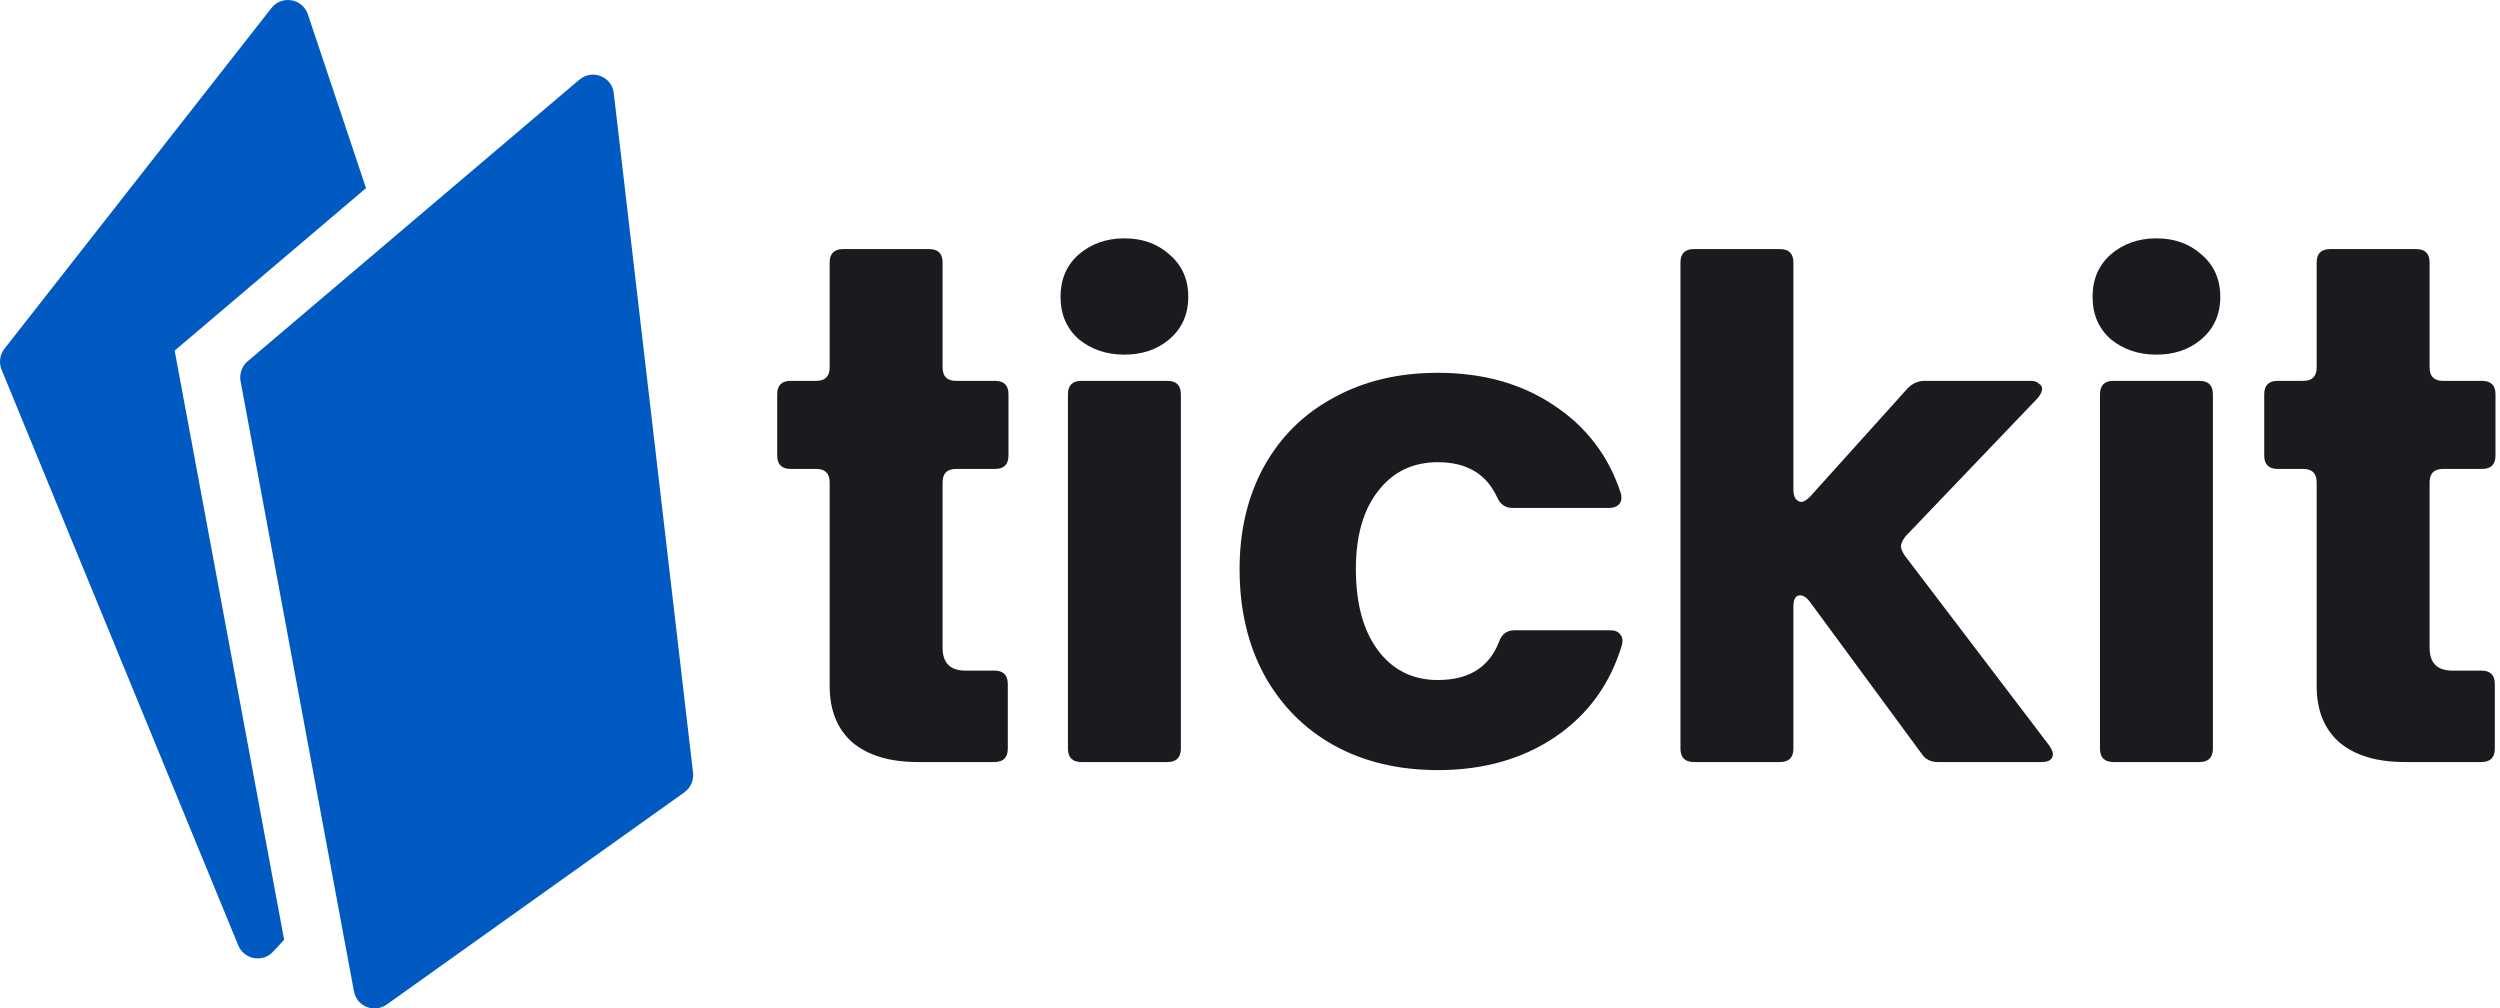 <svg width="119" height="48" viewBox="0 0 119 48" fill="none" xmlns="http://www.w3.org/2000/svg">
<path fill-rule="evenodd" clip-rule="evenodd" d="M12.919 0.384L0.213 16.599C-0.009 16.882 -0.062 17.263 0.075 17.596L11.341 45C11.618 45.674 12.5 45.835 12.997 45.301L13.525 44.734L8.314 16.689L17.422 8.955L14.655 0.683C14.402 -0.072 13.411 -0.243 12.919 0.384ZM11.79 17.196L27.574 3.795C28.184 3.276 29.123 3.638 29.215 4.428L32.989 36.784C33.031 37.146 32.871 37.505 32.572 37.718L18.413 47.812C17.815 48.238 16.982 47.908 16.849 47.193L11.451 18.144C11.385 17.792 11.515 17.43 11.79 17.196Z" fill="#005AC1"/>
<path d="M43.684 36.273C42.361 36.273 41.326 35.963 40.58 35.345C39.854 34.705 39.492 33.809 39.492 32.657V22.961C39.492 22.534 39.278 22.321 38.852 22.321H37.636C37.209 22.321 36.995 22.107 36.995 21.681V18.769C36.995 18.342 37.209 18.129 37.636 18.129H38.852C39.278 18.129 39.492 17.915 39.492 17.489V12.497C39.492 12.07 39.705 11.857 40.132 11.857H44.227C44.654 11.857 44.867 12.07 44.867 12.497V17.489C44.867 17.915 45.081 18.129 45.508 18.129H47.364C47.79 18.129 48.004 18.342 48.004 18.769V21.681C48.004 22.107 47.79 22.321 47.364 22.321H45.508C45.081 22.321 44.867 22.534 44.867 22.961V30.833C44.867 31.558 45.23 31.921 45.956 31.921H47.331C47.758 31.921 47.971 32.134 47.971 32.561V35.633C47.971 36.059 47.758 36.273 47.331 36.273H43.684Z" fill="#1B1B1F"/>
<path d="M51.474 36.273C51.047 36.273 50.834 36.059 50.834 35.633V18.769C50.834 18.342 51.047 18.129 51.474 18.129H55.569C55.996 18.129 56.209 18.342 56.209 18.769V35.633C56.209 36.059 55.996 36.273 55.569 36.273H51.474ZM53.522 16.881C52.668 16.881 51.943 16.635 51.346 16.145C50.77 15.633 50.481 14.961 50.481 14.129C50.481 13.297 50.77 12.625 51.346 12.113C51.943 11.601 52.668 11.345 53.522 11.345C54.375 11.345 55.09 11.601 55.666 12.113C56.263 12.625 56.562 13.297 56.562 14.129C56.562 14.961 56.263 15.633 55.666 16.145C55.09 16.635 54.375 16.881 53.522 16.881Z" fill="#1B1B1F"/>
<path d="M68.444 36.657C66.566 36.657 64.913 36.262 63.484 35.473C62.076 34.683 60.977 33.574 60.188 32.145C59.398 30.694 59.004 29.009 59.004 27.089C59.004 25.254 59.388 23.633 60.156 22.225C60.945 20.795 62.054 19.697 63.484 18.929C64.913 18.139 66.566 17.745 68.444 17.745C70.577 17.745 72.412 18.257 73.948 19.281C75.505 20.305 76.572 21.702 77.148 23.473C77.169 23.515 77.18 23.59 77.18 23.697C77.18 23.846 77.126 23.963 77.02 24.049C76.913 24.134 76.774 24.177 76.604 24.177H71.996C71.654 24.177 71.409 24.006 71.26 23.665C70.748 22.555 69.809 22.001 68.444 22.001C67.249 22.001 66.3 22.459 65.596 23.377C64.892 24.273 64.54 25.51 64.54 27.089C64.54 28.731 64.892 30.022 65.596 30.961C66.3 31.899 67.249 32.369 68.444 32.369C69.916 32.369 70.886 31.761 71.356 30.545C71.484 30.182 71.729 30.001 72.092 30.001H76.636C76.87 30.001 77.03 30.065 77.116 30.193C77.222 30.299 77.254 30.459 77.212 30.673C76.657 32.55 75.59 34.022 74.012 35.089C72.454 36.134 70.598 36.657 68.444 36.657Z" fill="#1B1B1F"/>
<path d="M80.63 36.273C80.203 36.273 79.99 36.059 79.99 35.633V12.497C79.99 12.07 80.203 11.857 80.63 11.857H84.726C85.152 11.857 85.366 12.07 85.366 12.497V23.313C85.366 23.483 85.398 23.622 85.462 23.729C85.547 23.835 85.643 23.889 85.75 23.889C85.856 23.889 85.995 23.803 86.166 23.633L90.806 18.481C91.04 18.246 91.307 18.129 91.606 18.129H96.662C96.832 18.129 96.96 18.171 97.046 18.257C97.152 18.321 97.206 18.406 97.206 18.513C97.206 18.619 97.142 18.758 97.014 18.929L90.71 25.521C90.56 25.713 90.486 25.873 90.486 26.001C90.486 26.107 90.539 26.246 90.646 26.417L97.558 35.505C97.664 35.675 97.718 35.803 97.718 35.889C97.718 36.145 97.536 36.273 97.174 36.273H92.246C91.904 36.273 91.648 36.145 91.478 35.889L86.134 28.625C85.984 28.433 85.835 28.337 85.686 28.337C85.472 28.337 85.366 28.518 85.366 28.881V35.633C85.366 36.059 85.152 36.273 84.726 36.273H80.63Z" fill="#1B1B1F"/>
<path d="M100.598 36.273C100.172 36.273 99.959 36.059 99.959 35.633V18.769C99.959 18.342 100.172 18.129 100.598 18.129H104.694C105.121 18.129 105.334 18.342 105.334 18.769V35.633C105.334 36.059 105.121 36.273 104.694 36.273H100.598ZM102.646 16.881C101.793 16.881 101.068 16.635 100.47 16.145C99.894 15.633 99.606 14.961 99.606 14.129C99.606 13.297 99.894 12.625 100.47 12.113C101.068 11.601 101.793 11.345 102.646 11.345C103.5 11.345 104.214 11.601 104.79 12.113C105.388 12.625 105.686 13.297 105.686 14.129C105.686 14.961 105.388 15.633 104.79 16.145C104.214 16.635 103.5 16.881 102.646 16.881Z" fill="#1B1B1F"/>
<path d="M114.465 36.273C113.142 36.273 112.107 35.963 111.361 35.345C110.635 34.705 110.273 33.809 110.273 32.657V22.961C110.273 22.534 110.059 22.321 109.633 22.321H108.417C107.99 22.321 107.777 22.107 107.777 21.681V18.769C107.777 18.342 107.99 18.129 108.417 18.129H109.633C110.059 18.129 110.273 17.915 110.273 17.489V12.497C110.273 12.07 110.486 11.857 110.913 11.857H115.009C115.435 11.857 115.649 12.07 115.649 12.497V17.489C115.649 17.915 115.862 18.129 116.289 18.129H118.145C118.571 18.129 118.785 18.342 118.785 18.769V21.681C118.785 22.107 118.571 22.321 118.145 22.321H116.289C115.862 22.321 115.649 22.534 115.649 22.961V30.833C115.649 31.558 116.011 31.921 116.737 31.921H118.113C118.539 31.921 118.753 32.134 118.753 32.561V35.633C118.753 36.059 118.539 36.273 118.113 36.273H114.465Z" fill="#1B1B1F"/>
</svg>

